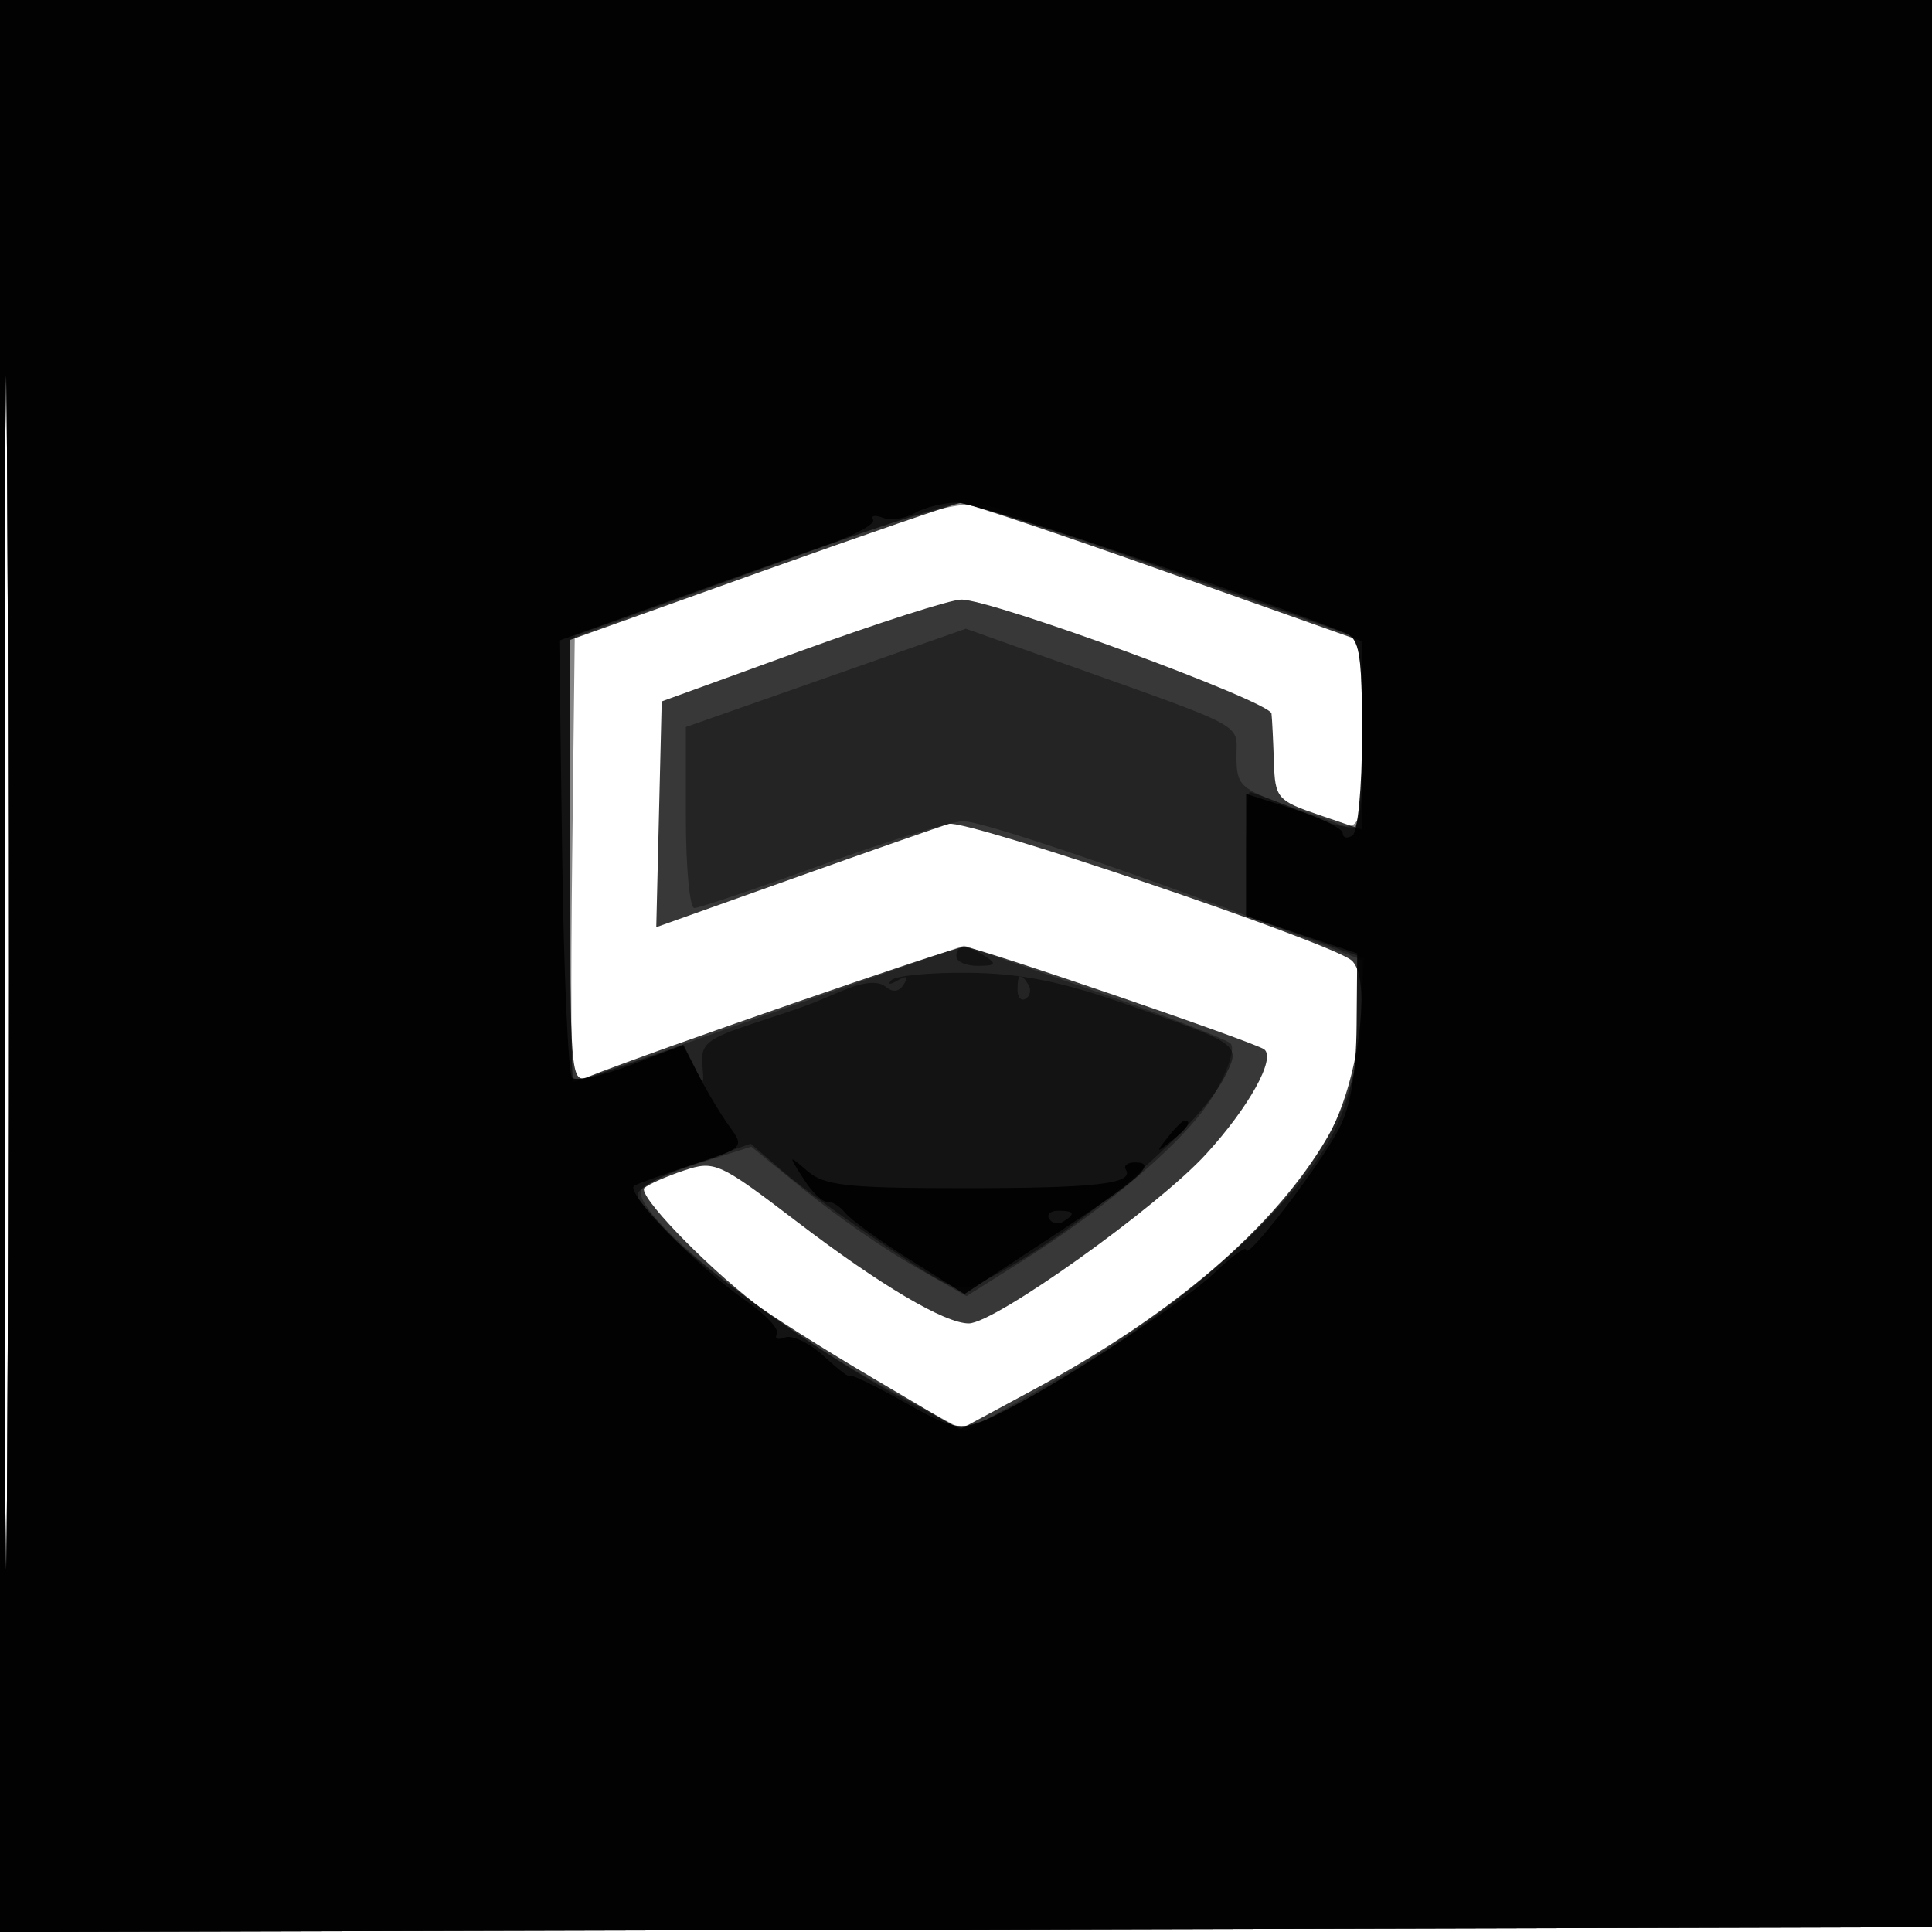 <svg xmlns="http://www.w3.org/2000/svg" width="200" height="200" fill="#000000"><path fill-opacity=".78" fill-rule="evenodd" d="M0 100.005V200.01l100.25-.255 100.25-.255.255-99.75L201.01 0H0zm.481.495c0 55 .121 77.647.269 50.326.148-27.32.148-72.32 0-100C.602 23.147.481 45.5.481 100.5M78.75 59.19 59 66.251v22.982c0 21.484.114 22.936 1.75 22.287 7.176-2.847 38.021-13.508 39.096-13.514 1.172-.005 30.038 9.877 31.024 10.622 1.23.928-1.575 5.982-6.018 10.843-5.047 5.523-21.875 17.529-24.567 17.529-2.484 0-9.164-3.951-17.727-10.484-8.123-6.198-8.581-6.406-11.755-5.346-1.817.607-3.657 1.418-4.091 1.804-.764.681 6.018 7.766 11.496 12.008 1.489 1.153 6.858 4.549 11.931 7.547l9.222 5.45 7.57-4.082c14.571-7.857 25.003-16.808 30.481-26.156 3.197-5.456 4.695-16.626 2.462-18.352-2.548-1.969-39.908-14.614-41.649-14.097-.949.282-8.152 2.803-16.007 5.601l-14.281 5.089.281-11.687.282-11.686L83 67.348c7.975-2.894 15.4-5.271 16.5-5.281 3.185-.032 31.987 10.548 32.125 11.8.069.623.181 2.891.25 5.039.118 3.701.362 3.987 4.625 5.439l4.5 1.534V66.388l-20.294-7.194c-11.161-3.957-20.724-7.165-21.25-7.13s-9.844 3.242-20.706 7.126"/><path fill-opacity=".358" fill-rule="evenodd" d="M0 100.005V200.01l100.25-.255 100.25-.255.255-99.75L201.01 0H0zm.481.495c0 55 .121 77.647.269 50.326.148-27.32.148-72.32 0-100C.602 23.147.481 45.5.481 100.5M82.5 57.567c-8.25 2.99-16.912 6.148-19.25 7.018L59 66.165v22.918c0 12.604.17 22.917.378 22.917s6.845-2.294 14.75-5.098c7.904-2.803 16.915-5.98 20.022-7.058l5.651-1.96 13.349 4.647c7.343 2.556 13.748 5.027 14.234 5.492.504.482-.24 2.762-1.735 5.312-2.647 4.517-10.803 11.546-20.374 17.559l-5.224 3.282-5.52-3.158c-3.036-1.737-8.049-5.218-11.139-7.735l-5.618-4.577-5.353 1.687c-2.944.928-5.64 2.153-5.992 2.721-1.404 2.273 13.254 14.101 25.99 20.971l7.557 4.076 5.762-3.248c23.594-13.299 35.229-26.492 35.252-39.976l.01-5.564-6.75-2.593c-16.269-6.251-32.498-11.779-34.537-11.765-1.217.009-7.779 2.034-14.582 4.5S72.366 94 71.881 94 71 89.783 71 84.63v-9.37l14.494-5.089 14.495-5.089 9.755 3.476c19.624 6.99 18.256 6.257 18.256 9.79 0 2.936.407 3.327 5.25 5.046 2.887 1.025 5.813 2.079 6.5 2.342.949.363 1.25-1.935 1.25-9.531V66.196l-2.75-.975c-1.512-.537-10.526-3.731-20.031-7.098s-18.054-6.094-19-6.058c-.945.036-8.469 2.512-16.719 5.502"/><path fill-opacity=".472" fill-rule="evenodd" d="M0 100.005V200.01l100.25-.255 100.25-.255.255-99.75L201.01 0H0zm.481.495c0 55 .121 77.647.269 50.326.148-27.32.148-72.32 0-100C.602 23.147.481 45.5.481 100.5M78.5 58.955l-19 6.831-.268 23.107c-.148 12.709-.106 23.107.093 23.107s2.857-.858 5.907-1.908l5.545-1.907 1.06 2.157c1.049 2.136 1.058 2.133.862-.214-.171-2.032.558-2.622 5.092-4.122 6.191-2.049 5.336-1.736 9.442-3.462 2.134-.897 3.67-1.04 4.428-.41.763.633 1.416.55 1.904-.24.512-.828.306-.949-.66-.388-.773.448-1.058.433-.634-.033.424-.467 4.024-.813 8-.77 5.386.059 9.525.882 16.235 3.228 12.133 4.243 12.018 4.156 10.185 7.7-2.751 5.32-15.527 16.184-24.347 20.706-3.147 1.612-3.18 1.602-10.5-3.246-4.039-2.674-8.871-6.175-10.738-7.779l-3.394-2.916-5.856 2.052C68.635 121.576 66 123.02 66 123.657c0 2.822 16.994 15.738 28.668 21.789l5.168 2.678 4.332-2.194c14.345-7.264 29.579-20.16 33.863-28.666 1.587-3.151 2.532-7.017 2.792-11.421l.392-6.657-6.107-2.227L129 94.732v-6.366c0-3.501.17-6.366.378-6.366s1.895.621 3.75 1.38c8.435 3.453 7.872 3.968 7.872-7.206 0-8.558-.246-10.056-1.75-10.645-.963-.376-8.725-3.138-17.25-6.137-8.525-3-16.534-5.89-17.797-6.423-3.818-1.611-5.958-1.112-25.703 5.986M99 99c0 .55 1.013.993 2.25.985 1.819-.013 1.963-.201.75-.985-1.939-1.253-3-1.253-3 0m6.333 3.456c0 .801.383 1.22.85.931s.591-.944.274-1.456c-.808-1.308-1.124-1.161-1.124.525"/><path fill-opacity=".895" fill-rule="evenodd" d="M0 100.005V200.01l100.25-.255 100.25-.255.255-99.75L201.01 0H0zm.481.495c0 55 .121 77.647.269 50.326.148-27.32.148-72.32 0-100C.602 23.147.481 45.5.481 100.5m94.208-47.386c-.996.579-2.482.796-3.302.481s-1.274-.222-1.009.207c.264.428-1.85 1.586-4.699 2.574s-10.265 3.626-16.481 5.864l-11.302 4.07.302 22.264c.166 12.245.63 22.591 1.032 22.991.401.4 3.149-.198 6.107-1.33l5.377-2.058 1.629 3.162c.896 1.738 2.335 4.129 3.199 5.312 1.53 2.095 1.432 2.196-3.736 3.883-2.918.953-5.686 1.95-6.15 2.216-1.053.604 6.539 8.42 11.56 11.9 2.062 1.429 3.508 2.987 3.215 3.462s.08.629.832.341c.752-.289 2.575.595 4.052 1.963S88 142.697 88 142.444s2.487.942 5.526 2.658c5.066 2.859 5.785 3.012 8.62 1.838 4.914-2.036 20.041-11.782 23.604-15.207 1.788-1.719 3.25-2.772 3.25-2.339 0 1.213 7.538-8.608 9.568-12.465 1.243-2.362 1.824-5.732 1.868-10.833l.064-7.404-5.75-1.929-5.75-1.93V82.184l5 1.599c2.75.879 5 1.989 5 2.467 0 .477.45.59 1 .25.557-.344 1-4.975 1-10.452 0-8.432-.25-9.934-1.75-10.536-10.579-4.241-38.185-13.505-40.176-13.482-1.416.017-3.389.505-4.385 1.084m26.183 64.636c-1.243 1.586-1.208 1.621.378.378 1.666-1.307 2.195-2.128 1.372-2.128-.207 0-.995.787-1.75 1.75M83.156 122c.873 1.375 1.983 2.455 2.466 2.401s1.328.466 1.878 1.157 3.552 2.864 6.671 4.829l5.671 3.573 8.96-5.884c9.253-6.075 11.126-7.743 8.698-7.743-.777 0-1.209.328-.962.729.916 1.481-3.043 1.938-16.791 1.938-11.973 0-14.397-.263-16.134-1.75-2.021-1.73-2.027-1.721-.457.75m25.457 4.183c.289.467.944.591 1.456.274 1.308-.808 1.161-1.124-.525-1.124-.801 0-1.22.383-.931.85"/></svg>